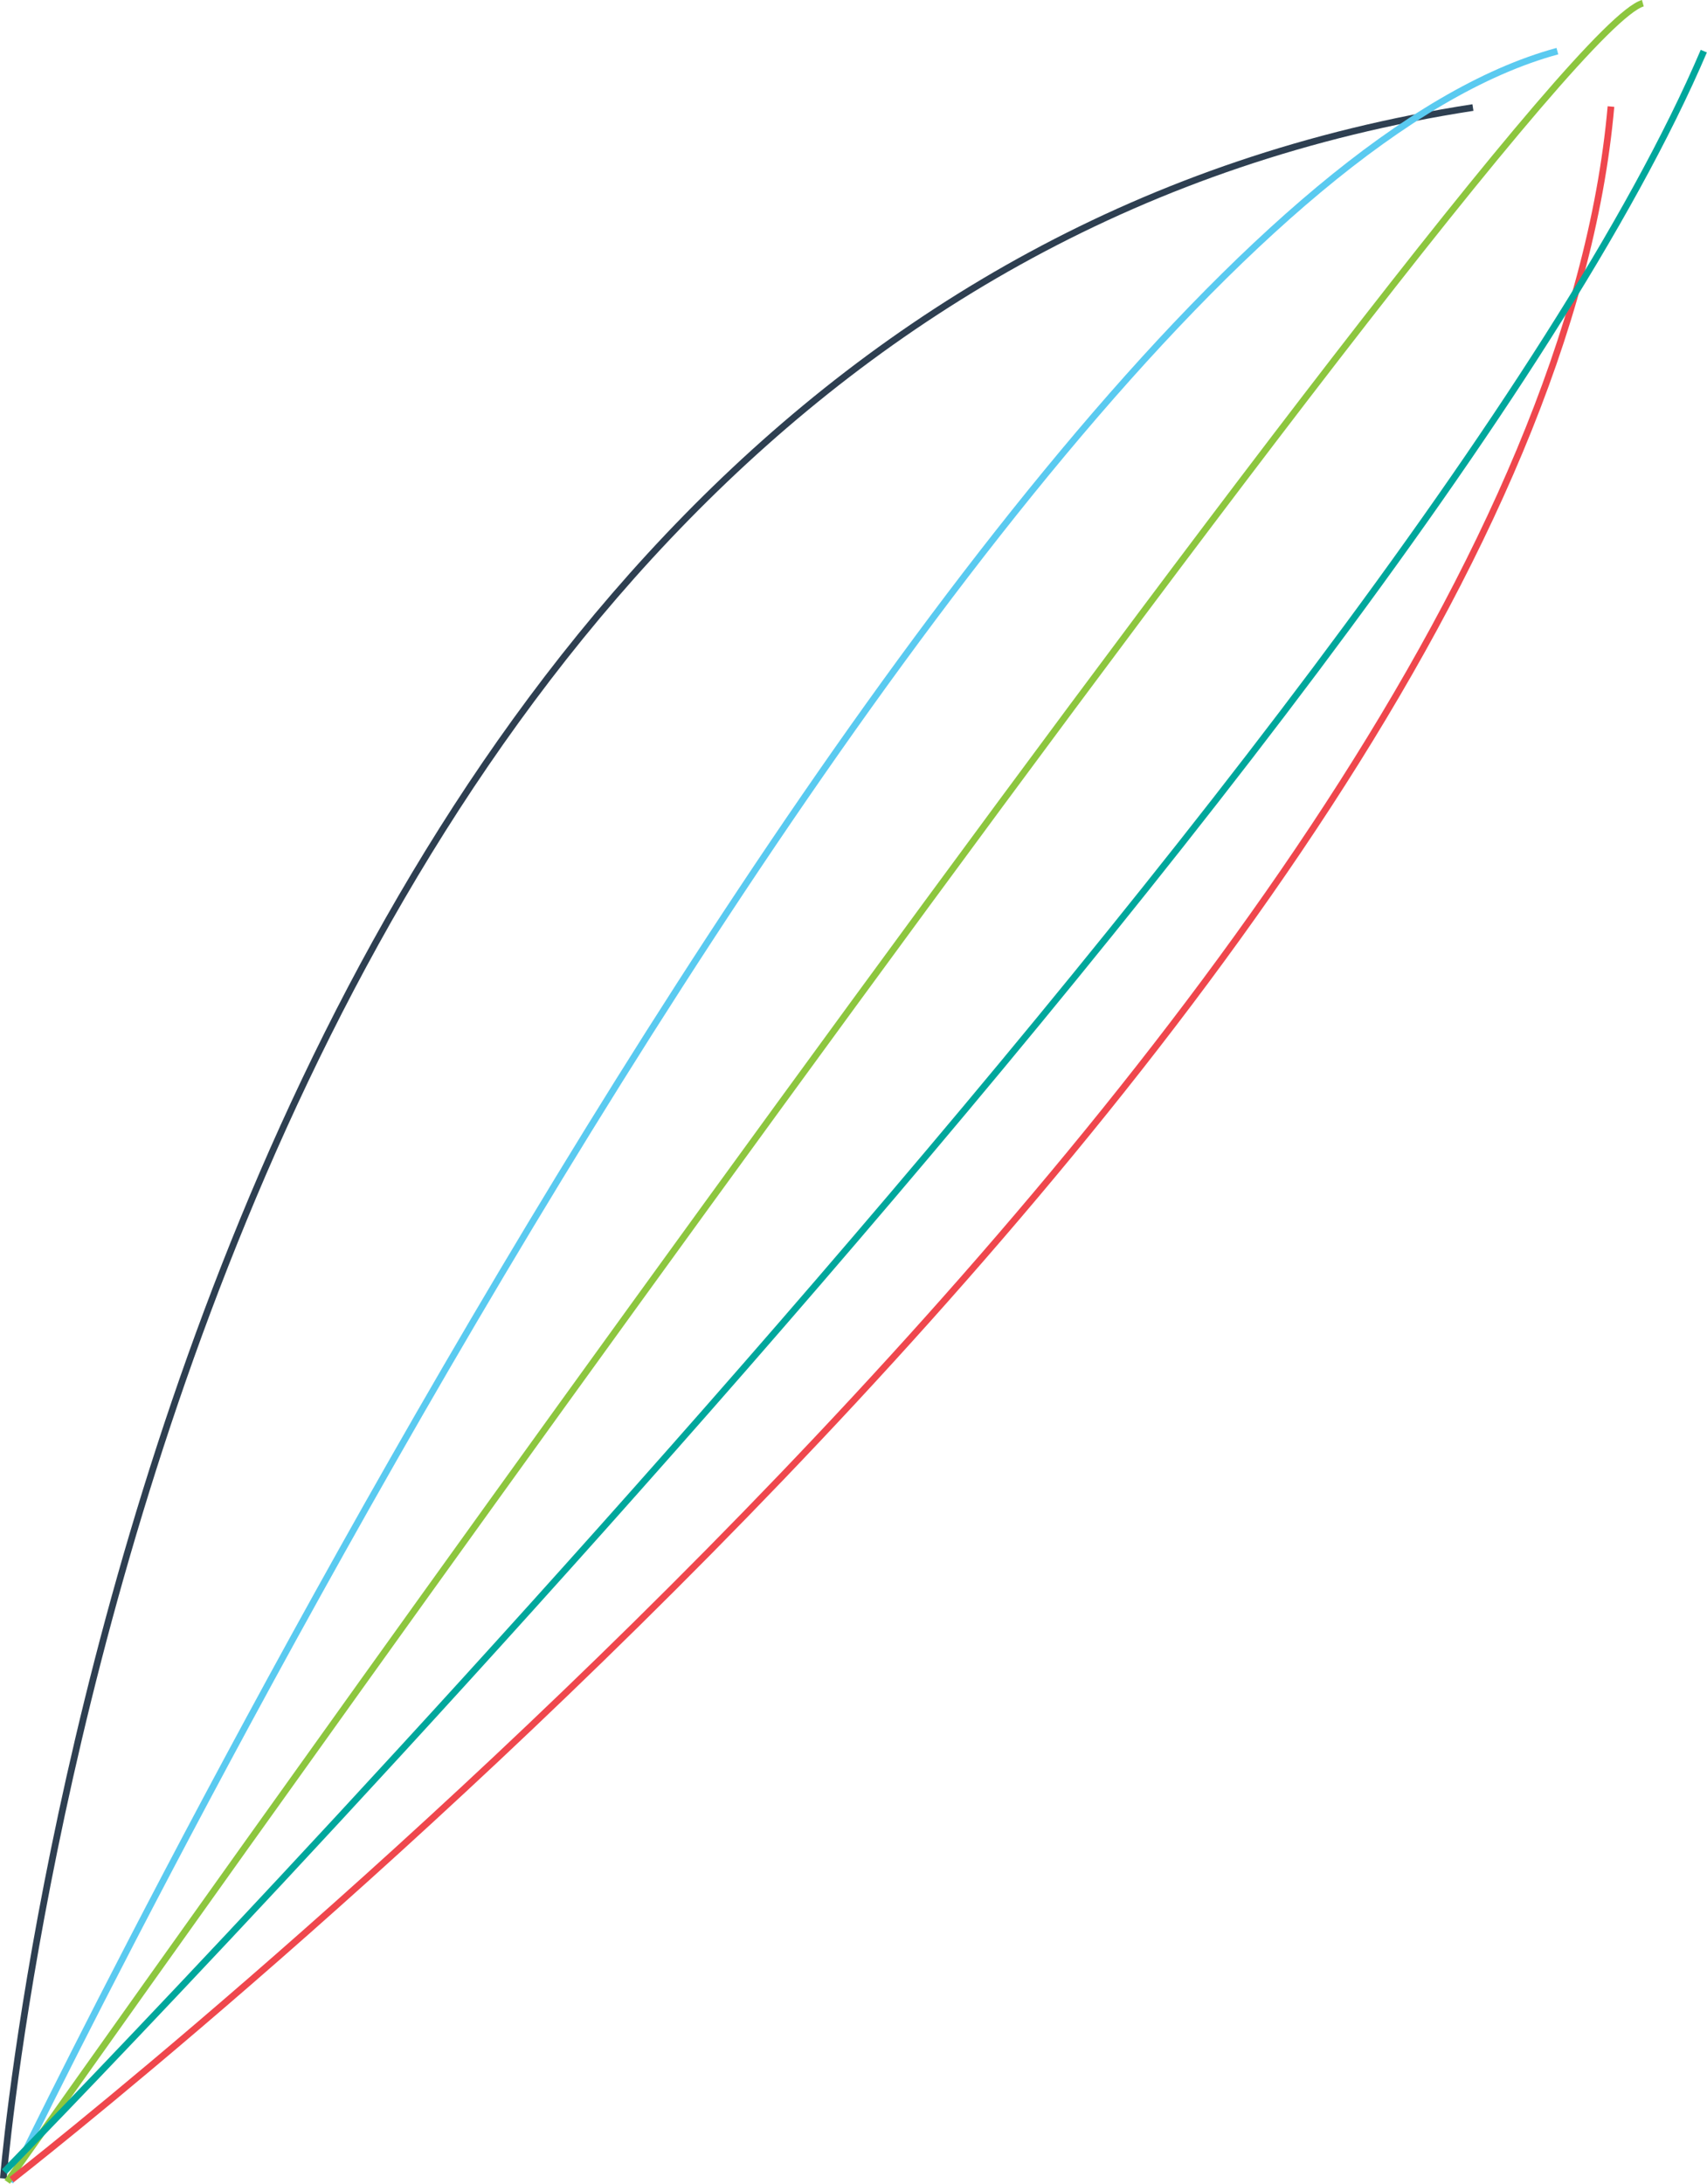 <svg xmlns="http://www.w3.org/2000/svg" viewBox="0 0 256.48 327.95"><defs><style>.cls-1,.cls-2,.cls-3,.cls-4,.cls-5{fill:none;stroke-miterlimit:10;}.cls-1{stroke:#2e3f51;}.cls-2{stroke:#5acaf0;}.cls-3{stroke:#8dc63f;}.cls-4{stroke:#ef474d;}.cls-5{stroke:#00a79c;}</style></defs><g id="Layer_2" data-name="Layer 2"><g id="E_-_3" data-name="E - 3"><path class="cls-1" d="M.5,327.15s22.63-280.4,220.81-311"/><path class="cls-2" d="M1.54,327.67S144.05,32.13,234,7.68"/><path class="cls-3" d="M1.08,327.66S228.51,5.72,246.84.48"/><path class="cls-4" d="M1.74,327.34S230.26,149.56,242.05,16"/><path class="cls-5" d="M.64,326.14S212.36,109.83,256,7.68"/></g></g></svg>